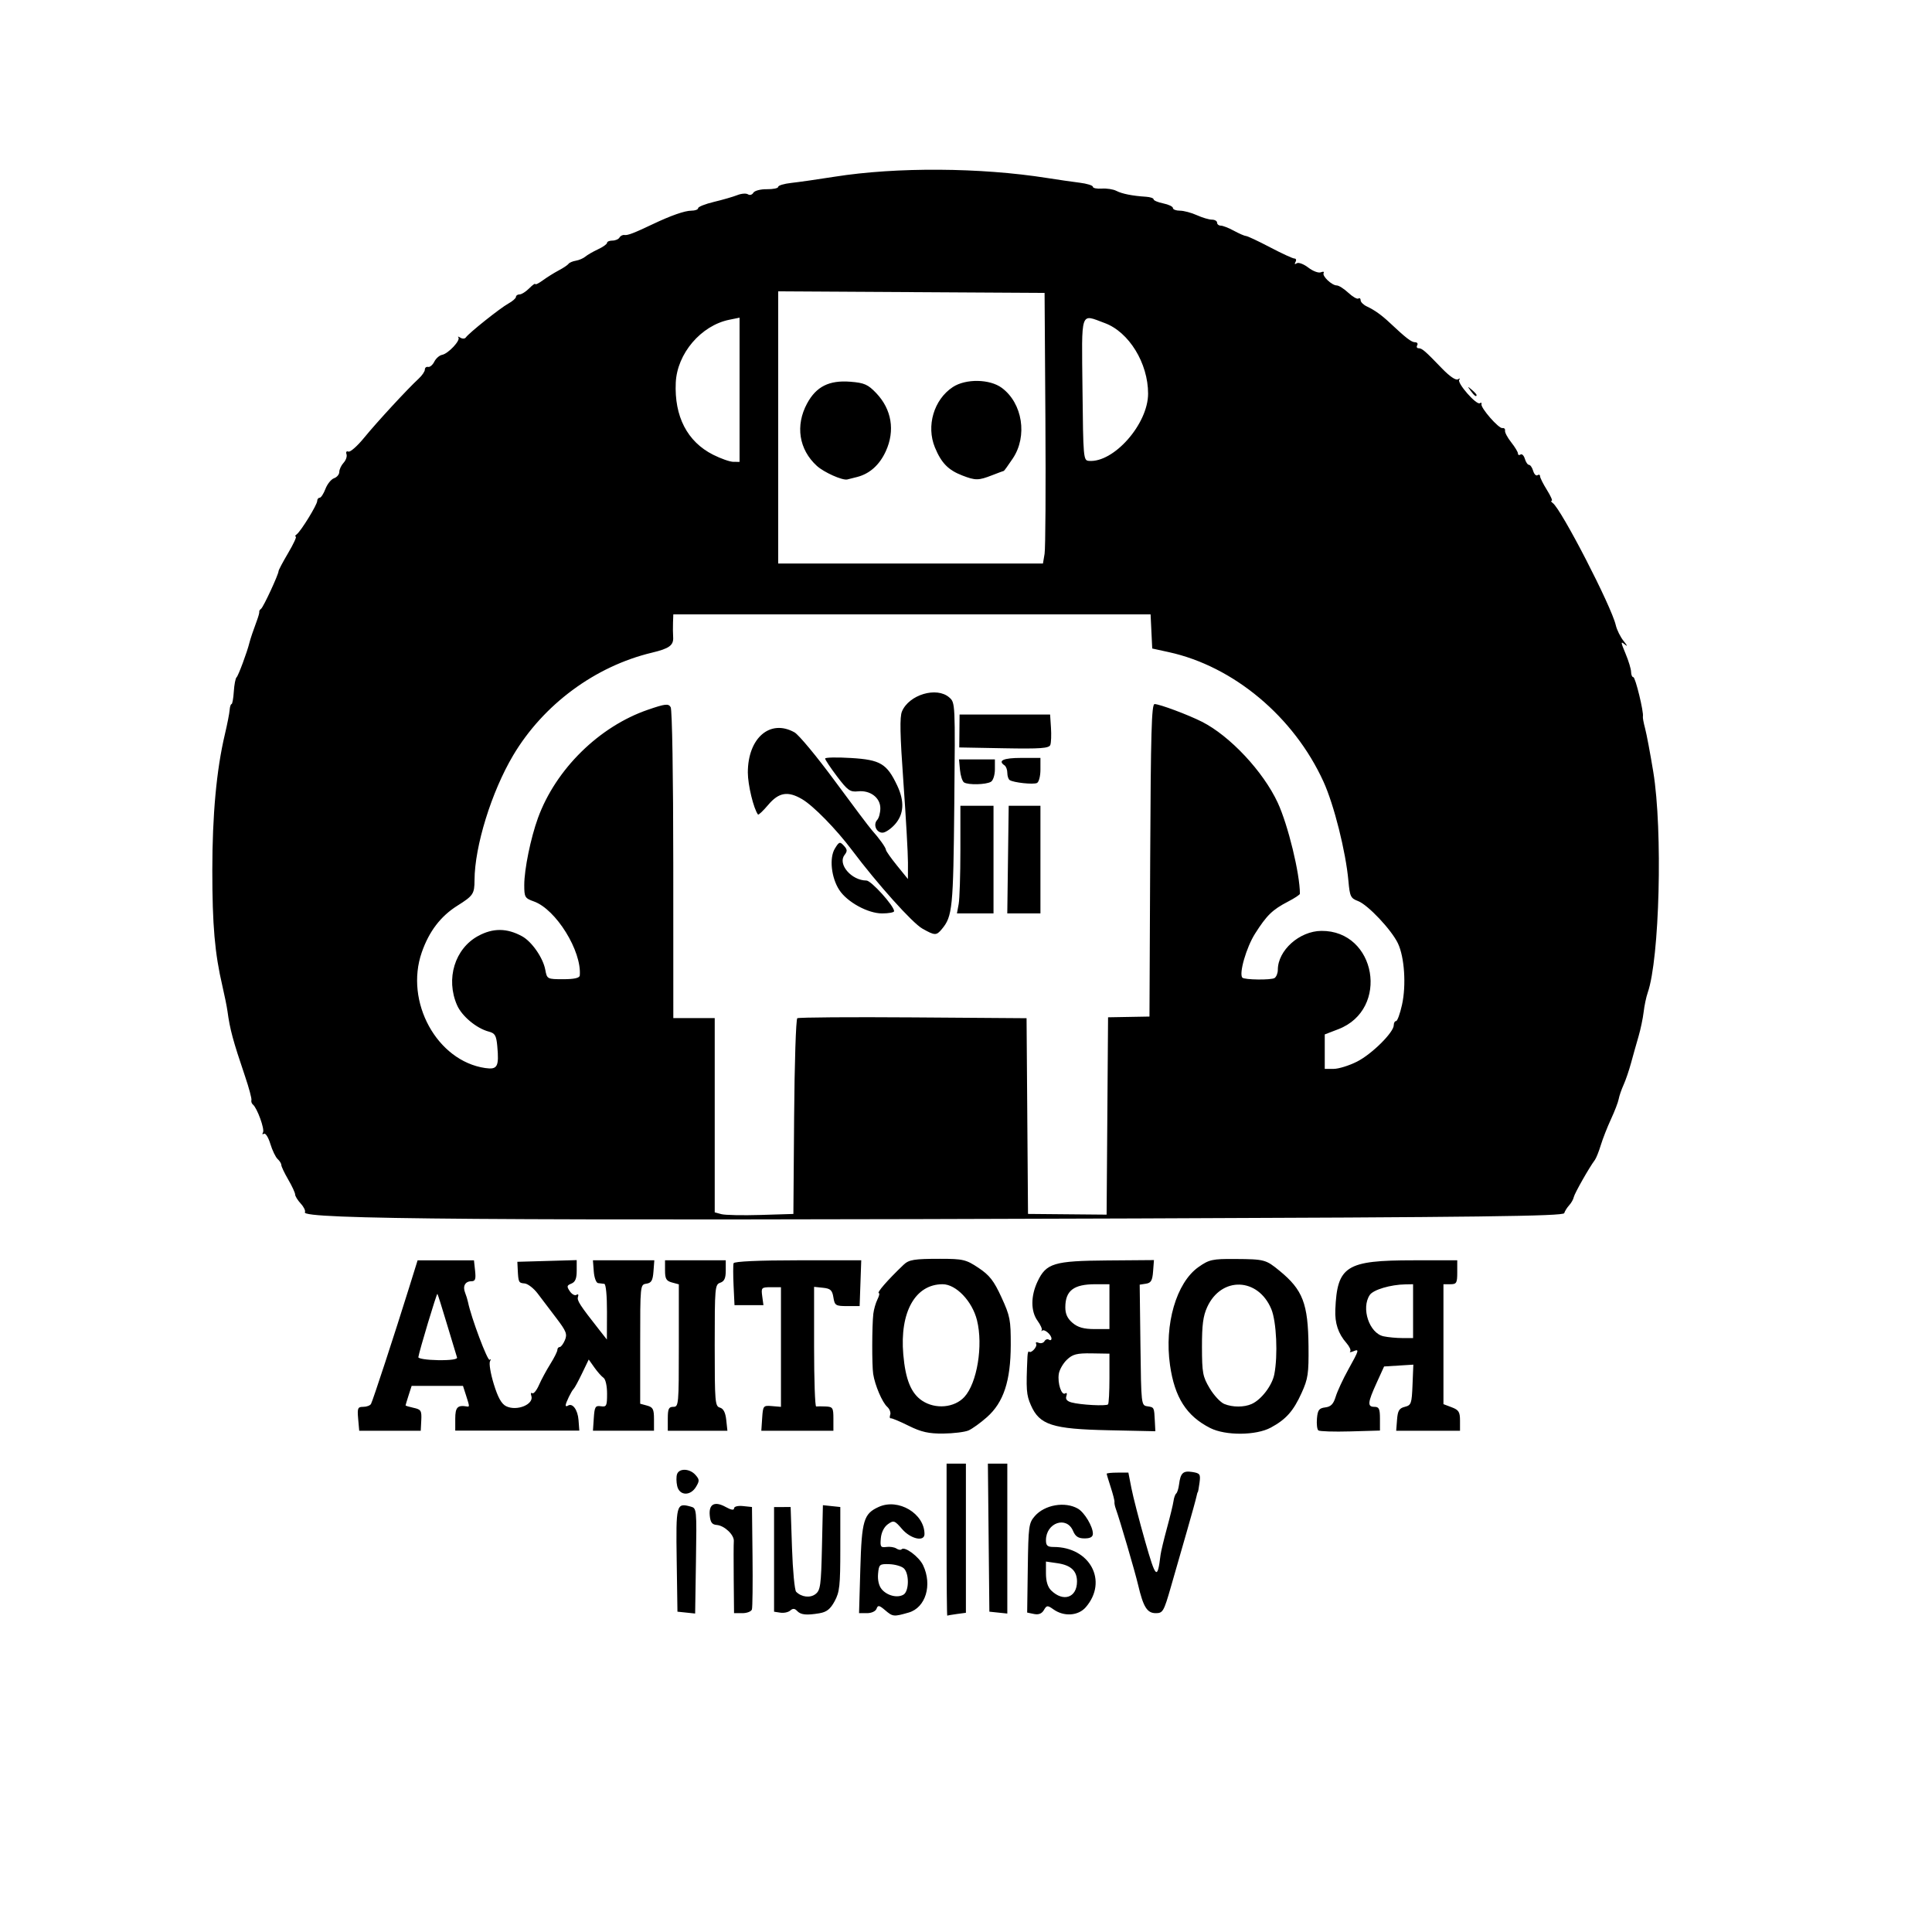 <?xml version="1.0" encoding="UTF-8" standalone="no"?>
<!-- Created with Inkscape (http://www.inkscape.org/) -->

<svg
   xmlns:dc="http://purl.org/dc/elements/1.1/"
   xmlns:cc="http://creativecommons.org/ns#"
   xmlns:rdf="http://www.w3.org/1999/02/22-rdf-syntax-ns#"
   xmlns:svg="http://www.w3.org/2000/svg"
   xmlns="http://www.w3.org/2000/svg"
   xmlns:sodipodi="http://sodipodi.sourceforge.net/DTD/sodipodi-0.dtd"
   xmlns:inkscape="http://www.inkscape.org/namespaces/inkscape"
   width="141.732"
   height="141.732"
   id="svg2"
   version="1.1"
   inkscape:version="0.48.0 r9654"
   sodipodi:docname="Nuovo documento 1">
  <defs
     id="defs4" />
  <sodipodi:namedview
     id="base"
     pagecolor="#ffffff"
     bordercolor="#666666"
     borderopacity="1.0"
     inkscape:pageopacity="0.0"
     inkscape:pageshadow="2"
     inkscape:zoom="2.9483843"
     inkscape:cx="81.471069"
     inkscape:cy="63.059318"
     inkscape:document-units="px"
     inkscape:current-layer="layer1"
     showgrid="false"
     units="cm"
     inkscape:window-width="1366"
     inkscape:window-height="745"
     inkscape:window-x="-8"
     inkscape:window-y="-8"
     inkscape:window-maximized="1" />
  <g
     inkscape:label="Livello 1"
     inkscape:groupmode="layer"
     id="layer1"
     transform="translate(0,-910.629)">
    <g
       id="layer1-6"
       inkscape:label="Livello 1"
       transform="matrix(-0.216,0,0,0.234,141.47,848.099)">
      <path
         inkscape:connector-curvature="0"
         id="path3347"
         d="m 286.177,771.083 c -7.636,-8.178 -1.417,-18.888 10.96,-18.878 2.047,0 2.578,-0.431 2.578,-2.1 0,-5.513 -7.011,-7.744 -9.204,-2.929 -0.796,1.747 -1.789,2.344 -3.9,2.344 -1.968,0 -2.833,-0.456 -2.833,-1.496 0,-2.238 2.865,-6.654 5.081,-7.831 4.388,-2.331 11.301,-1.224 14.656,2.348 2.032,2.163 2.172,3.125 2.371,16.265 l 0.211,13.967 -2.319,0.443 c -1.557,0.298 -2.661,-0.105 -3.361,-1.225 -0.956,-1.531 -1.224,-1.548 -3.267,-0.21 -3.569,2.338 -8.427,2.029 -10.974,-0.7 z m 11.779,-5.26 c 1.16,-1.05 1.76,-2.865 1.76,-5.321 l 0,-3.728 -3.879,0.52 c -4.588,0.615 -6.668,2.404 -6.668,5.734 0,5.068 4.643,6.545 8.787,2.795 z m 31.994,7.395 -3.047,-0.378 0,-23.378 0,-23.378 3.281,0 3.281,0 0,23.906 c 0,13.149 -0.105,23.839 -0.234,23.756 -0.129,-0.082 -1.605,-0.32 -3.281,-0.528 z m 16.379,-0.456 c -5.753,-1.527 -8.088,-8.627 -4.878,-14.834 1.395,-2.697 6.268,-6.029 7.303,-4.994 0.289,0.289 1.081,0.18 1.76,-0.243 0.679,-0.422 2.213,-0.642 3.409,-0.487 1.931,0.25 2.141,-0.056 1.875,-2.735 -0.184,-1.855 -1.108,-3.55 -2.4,-4.403 -1.959,-1.293 -2.285,-1.189 -4.829,1.534 -2.902,3.107 -7.601,4.071 -7.601,1.559 0,-6.431 8.868,-11.3 15.52,-8.52 5.147,2.151 5.796,4.166 6.275,19.492 l 0.432,13.828 -2.705,0 c -1.533,0 -2.938,-0.606 -3.242,-1.398 -0.453,-1.181 -0.906,-1.108 -2.909,0.469 -2.618,2.059 -2.908,2.086 -8.007,0.733 z m 9.178,-7.314 c 0.947,-1.046 1.414,-2.882 1.228,-4.823 -0.284,-2.963 -0.492,-3.129 -3.799,-3.029 -1.924,0.058 -4.139,0.637 -4.922,1.287 -1.902,1.579 -1.853,7.181 0.072,8.258 2.05,1.147 5.579,0.343 7.42,-1.692 z m 21.133,7.534 c -2.442,-0.372 -3.703,-1.294 -5.156,-3.773 -1.692,-2.886 -1.924,-4.861 -1.924,-16.406 l 0,-13.125 2.956,-0.287 2.956,-0.287 0.325,13.254 c 0.291,11.837 0.521,13.397 2.151,14.588 1.808,1.321 4.786,1.006 6.612,-0.698 0.516,-0.481 1.148,-6.657 1.406,-13.723 l 0.469,-12.848 2.812,0.01 2.812,0.01 0,16.4 0,16.4 -2.161,0.306 c -1.188,0.169 -2.696,-0.138 -3.35,-0.681 -0.839,-0.697 -1.51,-0.667 -2.277,0.101 -1.263,1.263 -3.13,1.45 -7.631,0.765 z m -119.345,-8.226 c -1.405,-4.512 -3.869,-12.422 -5.475,-17.578 -1.606,-5.156 -3.055,-10.008 -3.221,-10.781 -0.166,-0.773 -0.373,-1.406 -0.459,-1.406 -0.087,0 -0.348,-1.321 -0.58,-2.935 -0.385,-2.679 -0.17,-2.972 2.471,-3.359 3.119,-0.458 3.991,0.307 4.488,3.933 0.176,1.279 0.608,2.545 0.961,2.812 0.353,0.268 0.765,1.33 0.915,2.361 0.15,1.031 1.146,4.828 2.213,8.438 1.067,3.609 2.052,7.406 2.189,8.438 1.058,7.976 1.601,7.529 5.263,-4.336 1.97,-6.381 4.05,-13.817 4.623,-16.524 l 1.042,-4.922 3.683,0 c 2.026,0 3.684,0.158 3.684,0.351 0,0.193 -0.624,2.119 -1.386,4.279 -0.762,2.161 -1.328,4.218 -1.257,4.571 0.071,0.353 -0.119,1.275 -0.421,2.049 -1.407,3.598 -6.524,19.71 -7.592,23.906 -1.781,6.996 -3.074,8.906 -6.028,8.906 -2.394,0 -2.718,-0.521 -5.111,-8.203 z m 55.546,-15.175 0,-23.497 3.298,0 3.298,0 -0.251,23.203 -0.251,23.203 -3.047,0.294 -3.047,0.294 0,-23.497 z m 86.74,22.206 c -0.214,-0.644 -0.306,-8.133 -0.205,-16.641 l 0.184,-15.469 3.047,-0.294 c 1.752,-0.169 3.047,0.14 3.047,0.727 0,0.645 1.014,0.496 2.753,-0.403 3.797,-1.963 5.858,-0.991 5.5,2.595 -0.218,2.189 -0.773,2.89 -2.381,3.004 -2.619,0.186 -5.978,3.137 -5.795,5.09 0.076,0.808 0.089,6.215 0.03,12.015 l -0.108,10.547 -2.842,0 c -1.563,0 -3.017,-0.527 -3.231,-1.172 z m 19.006,-15.22 c -0.275,-16.435 -0.268,-16.507 1.831,-17.032 4.847,-1.214 4.989,-0.71 4.712,16.763 l -0.257,16.193 -3.005,0.291 -3.005,0.291 -0.277,-16.505 z m -0.024,-23.217 c -1.218,-1.876 -1.195,-2.291 0.205,-3.75 1.93,-2.011 5.502,-2.144 6.235,-0.232 0.297,0.775 0.276,2.462 -0.047,3.75 -0.764,3.046 -4.479,3.181 -6.393,0.232 z m -222.206,-17.375 -10.078,-0.266 0,-3.718 c 0,-3.093 0.315,-3.718 1.875,-3.718 2.454,0 2.327,-1.284 -0.738,-7.5 l -2.543,-5.156 -4.966,-0.285 -4.966,-0.285 0.278,6.34 c 0.259,5.892 0.444,6.378 2.622,6.885 1.905,0.443 2.398,1.196 2.635,4.023 l 0.291,3.479 -10.838,0 -10.838,0 0,-3.19 c 0,-2.701 0.431,-3.34 2.812,-4.17 l 2.812,-0.981 0,-18.799 0,-18.799 -2.344,0 c -2.109,0 -2.344,-0.375 -2.344,-3.75 l 0,-3.75 14.86,0 c 22.905,0 25.923,1.758 26.551,15.469 0.195,4.25 -0.983,7.518 -3.765,10.447 -1.05,1.105 -1.63,2.288 -1.29,2.628 0.34,0.34 -0.107,0.34 -0.994,-5e-4 -2.189,-0.84 -2.093,-0.506 1.639,5.692 1.788,2.97 3.711,6.792 4.273,8.494 0.773,2.342 1.635,3.166 3.546,3.386 2.111,0.244 2.574,0.809 2.827,3.458 0.166,1.741 -0.044,3.429 -0.469,3.75 -0.424,0.321 -5.307,0.464 -10.85,0.318 z m -11.284,-29.821 c 4.843,-0.969 7.677,-8.834 4.665,-12.952 -1.204,-1.647 -7.035,-3.246 -12.132,-3.326 l -2.578,-0.041 0,8.438 0,8.438 3.633,0 c 1.998,0 4.883,-0.25 6.412,-0.556 z m 38.29,28.637 c -5.195,-2.592 -7.693,-5.19 -10.494,-10.915 -2.165,-4.426 -2.42,-6.019 -2.328,-14.583 0.143,-13.395 1.922,-17.678 9.833,-23.667 4.668,-3.534 5.105,-3.641 15.124,-3.706 7.669,-0.05 8.799,0.18 12.407,2.526 7.54,4.902 11.653,17.97 9.677,30.75 -1.566,10.126 -5.599,15.953 -13.646,19.717 -5.198,2.432 -15.575,2.369 -20.572,-0.124 z m 15.788,-7.42 c 1.304,-0.496 3.536,-2.71 4.962,-4.922 2.361,-3.663 2.594,-4.813 2.613,-12.927 0.016,-6.929 -0.379,-9.711 -1.779,-12.533 -4.799,-9.669 -17.29,-9.297 -21.775,0.649 -1.753,3.887 -2.278,14.501 -1.012,20.45 0.75,3.523 4.429,7.96 7.712,9.299 2.599,1.06 6.464,1.053 9.279,-0.017 z m 86.865,8.304 c -1.261,-0.504 -4.081,-2.38 -6.265,-4.17 -5.648,-4.628 -8.046,-11.335 -8.079,-22.593 -0.023,-7.893 0.229,-9.091 3.15,-14.969 2.581,-5.194 4.037,-6.921 7.787,-9.233 4.248,-2.619 5.285,-2.844 13.125,-2.844 8.768,0 10.519,0.266 12.344,1.875 5.543,4.886 9.317,8.906 8.36,8.906 -0.296,0 -0.059,0.896 0.527,1.992 0.586,1.095 1.207,3.099 1.379,4.453 0.466,3.663 0.499,16.18 0.05,18.868 -0.59,3.535 -3.068,8.898 -4.761,10.303 -0.827,0.686 -1.288,1.808 -1.025,2.492 0.263,0.685 0.176,1.184 -0.192,1.109 -0.368,-0.074 -3.107,0.985 -6.087,2.355 -4.232,1.945 -6.797,2.477 -11.719,2.431 -3.466,-0.033 -7.333,-0.472 -8.595,-0.975 z m 15.709,-9.302 c 3.788,-2.309 5.708,-6.641 6.446,-14.54 1.239,-13.263 -4.067,-21.998 -13.363,-21.998 -4.556,0 -10.056,5.319 -11.669,11.284 -2.146,7.931 -0.039,19.735 4.296,24.069 3.385,3.385 9.809,3.917 14.29,1.185 z m -78.993,6.427 c 0.242,-4.434 0.206,-4.367 2.53,-4.697 2.098,-0.298 2.111,-0.4 2.363,-19.216 l 0.254,-18.917 -2.128,-0.302 c -1.721,-0.244 -2.185,-0.983 -2.422,-3.854 l -0.293,-3.552 15.827,0.115 c 18.169,0.132 20.779,0.861 23.719,6.625 2.329,4.566 2.32,9.319 -0.023,12.298 -1.014,1.29 -1.647,2.612 -1.406,2.939 0.241,0.327 0.161,0.387 -0.179,0.134 -0.769,-0.574 -3.133,1.317 -3.133,2.506 0,0.483 0.393,0.635 0.873,0.339 0.48,-0.297 1.155,-0.082 1.501,0.477 0.346,0.559 1.24,0.782 1.988,0.495 0.748,-0.287 1.132,-0.153 0.853,0.299 -0.546,0.883 1.705,3.175 2.418,2.462 0.236,-0.236 0.474,0.506 0.529,1.649 0.497,10.379 0.38,11.887 -1.179,15.172 -2.926,6.167 -7.276,7.464 -26.263,7.836 l -15.999,0.314 0.171,-3.122 z m 28.299,-5.906 c 1.55,-0.389 2.116,-1.034 1.749,-1.991 -0.311,-0.81 -0.143,-1.169 0.391,-0.838 1.248,0.771 2.659,-3.171 2.185,-6.105 -0.208,-1.289 -1.439,-3.288 -2.736,-4.441 -1.954,-1.739 -3.392,-2.082 -8.412,-2.007 l -6.055,0.091 0,7.71 c 0,4.24 0.214,7.924 0.476,8.186 0.595,0.595 9.319,0.17 12.402,-0.605 z m -0.349,-24.94 c 1.751,-1.378 2.466,-2.81 2.456,-4.922 -0.025,-5.209 -2.853,-7.198 -10.236,-7.198 l -4.749,0 0,7.031 0,7.031 5.03,0 c 3.669,0 5.698,-0.526 7.5,-1.943 z m 81.22,30.068 c 0,-3.439 0.214,-3.759 2.578,-3.861 1.418,-0.061 2.894,-0.061 3.281,0 0.387,0.061 0.703,-8.353 0.703,-18.698 l 0,-18.809 -3.043,0.294 c -2.532,0.244 -3.122,0.751 -3.516,3.017 -0.44,2.532 -0.769,2.724 -4.692,2.725 l -4.219,0 -0.274,-7.178 -0.274,-7.178 21.524,0 c 13.209,0 21.645,0.355 21.836,0.918 0.172,0.505 0.171,3.669 0,7.031 l -0.314,6.113 -4.914,0 -4.914,0 0.413,-2.812 c 0.394,-2.682 0.256,-2.812 -2.975,-2.812 l -3.388,0 0,18.753 0,18.753 3.047,-0.237 c 2.958,-0.23 3.055,-0.121 3.335,3.747 l 0.288,3.984 -12.241,0 -12.241,0 0,-3.75 z m 36.398,0.35 c 0.272,-2.328 0.951,-3.544 2.155,-3.859 1.647,-0.431 1.759,-1.668 1.759,-19.506 0,-18.223 -0.081,-19.072 -1.875,-19.641 -1.395,-0.443 -1.875,-1.418 -1.875,-3.813 l 0,-3.218 10.312,0 10.312,0 0,3.18 c 0,2.61 -0.42,3.285 -2.344,3.768 l -2.344,0.588 0,19.201 c 0,18.576 0.061,19.201 1.875,19.201 1.562,0 1.875,0.625 1.875,3.75 l 0,3.75 -10.124,0 -10.124,0 0.397,-3.4 z m 24.539,-0.249 c 0,-3.11 0.346,-3.735 2.344,-4.237 l 2.344,-0.588 0,-18.667 c 0,-18.645 0,-18.667 -2.109,-18.966 -1.694,-0.241 -2.167,-0.991 -2.4,-3.815 l -0.291,-3.516 10.426,0 10.426,0 -0.291,3.516 c -0.161,1.947 -0.814,3.568 -1.463,3.633 -0.644,0.064 -1.594,0.17 -2.109,0.234 -0.551,0.069 -0.925,3.688 -0.908,8.789 l 0.03,8.672 2.396,-2.812 c 6.881,-8.076 7.847,-9.455 7.413,-10.586 -0.268,-0.699 -0.045,-0.966 0.517,-0.619 0.544,0.336 1.561,-0.169 2.26,-1.123 1.109,-1.513 1.041,-1.821 -0.531,-2.407 -1.315,-0.491 -1.802,-1.576 -1.802,-4.016 l 0,-3.343 10.078,0.266 10.078,0.266 -0.123,2.344 c -0.215,4.106 -0.309,4.286 -2.329,4.438 -1.091,0.082 -3.095,1.507 -4.453,3.166 -1.359,1.659 -4.217,5.137 -6.353,7.728 -3.361,4.078 -3.751,5.002 -2.896,6.877 0.543,1.191 1.341,2.166 1.774,2.166 0.433,0 0.787,0.403 0.787,0.896 0,0.493 1.082,2.49 2.404,4.438 1.322,1.948 3.056,4.916 3.853,6.596 0.797,1.679 1.82,2.824 2.273,2.544 0.453,-0.28 0.599,0.078 0.323,0.795 -1.028,2.679 4.892,4.949 8.554,3.281 1.575,-0.718 2.791,-2.732 4.193,-6.946 1.086,-3.264 1.665,-6.473 1.287,-7.129 -0.378,-0.657 -0.33,-0.869 0.107,-0.471 0.659,0.599 6.311,-13.284 7.354,-18.067 0.169,-0.773 0.619,-2.124 1,-3.002 0.879,-2.024 -0.05,-3.561 -2.153,-3.561 -1.312,0 -1.556,-0.642 -1.248,-3.281 l 0.383,-3.281 9.57,0 9.57,0 2.926,8.672 c 4.896,14.507 12.31,35.397 12.904,36.359 0.308,0.499 1.496,0.907 2.639,0.907 1.86,0 2.041,0.395 1.721,3.75 l -0.358,3.75 -10.448,-3e-4 -10.448,-4e-4 -0.182,-3.315 c -0.163,-2.976 0.1,-3.371 2.578,-3.867 1.518,-0.304 2.76,-0.647 2.76,-0.764 0,-0.116 -0.463,-1.54 -1.029,-3.164 l -1.029,-2.952 -8.723,0 -8.723,0 -1.029,2.952 c -1.222,3.504 -1.234,3.643 -0.326,3.499 3.204,-0.506 3.984,0.246 3.984,3.839 l 0,3.728 -21.069,0 -21.069,0 0.274,-3.338 c 0.264,-3.215 2.061,-5.441 3.616,-4.479 0.411,0.254 0.748,0.199 0.748,-0.123 0,-0.767 -1.996,-4.548 -2.718,-5.15 -0.31,-0.258 -1.587,-2.434 -2.84,-4.835 l -2.277,-4.367 -1.908,2.492 c -1.049,1.37 -2.451,2.829 -3.114,3.241 -0.694,0.431 -1.206,2.546 -1.206,4.981 0,3.85 0.19,4.205 2.109,3.938 1.867,-0.26 2.143,0.165 2.398,3.691 l 0.288,3.984 -10.366,0 -10.366,0 0,-3.648 z m 80.031,-19.42 c -0.272,-1.825 -6.231,-20.107 -6.472,-19.856 -0.142,0.147 -1.622,4.487 -3.289,9.643 -1.667,5.156 -3.188,9.797 -3.378,10.312 -0.213,0.576 2.275,0.899 6.459,0.838 3.743,-0.055 6.75,-0.477 6.681,-0.938 z m -244.485,-43.494 c -115.358,-0.375 -144.376,-0.707 -144.693,-1.657 -0.218,-0.654 -0.976,-1.769 -1.685,-2.478 -0.709,-0.709 -1.41,-1.856 -1.557,-2.548 -0.246,-1.157 -5.275,-9.337 -7.163,-11.651 -0.444,-0.545 -1.352,-2.637 -2.016,-4.651 -0.664,-2.013 -2.226,-5.687 -3.47,-8.165 -1.244,-2.477 -2.416,-5.3 -2.603,-6.273 -0.187,-0.973 -0.931,-2.97 -1.652,-4.439 -0.721,-1.468 -1.869,-4.568 -2.55,-6.889 -0.682,-2.32 -1.82,-6.053 -2.531,-8.295 -0.71,-2.242 -1.495,-5.701 -1.745,-7.687 -0.249,-1.985 -0.865,-4.692 -1.368,-6.014 -4.045,-10.64 -5.153,-50.946 -1.904,-69.249 1.023,-5.761 2.273,-11.892 2.777,-13.626 0.505,-1.734 0.843,-3.421 0.752,-3.75 -0.358,-1.294 2.543,-12.316 3.242,-12.316 0.409,0 0.753,-0.738 0.765,-1.641 0.011,-0.902 0.859,-3.489 1.884,-5.747 1.679,-3.7 1.7,-3.981 0.214,-2.841 -0.999,0.767 -0.846,0.353 0.39,-1.05 1.122,-1.273 2.343,-3.537 2.714,-5.03 1.464,-5.897 18.482,-36.345 21.399,-38.287 0.569,-0.379 0.731,-0.695 0.36,-0.703 -0.371,-0.007 0.367,-1.55 1.641,-3.426 1.274,-1.877 2.316,-3.8 2.316,-4.274 0,-0.474 0.392,-0.62 0.87,-0.324 0.479,0.296 1.14,-0.312 1.469,-1.351 0.33,-1.039 0.964,-1.889 1.411,-1.889 0.446,0 1.081,-0.85 1.411,-1.889 0.33,-1.039 0.991,-1.647 1.469,-1.351 0.478,0.296 0.87,0.157 0.87,-0.309 0,-0.466 1.029,-2.044 2.287,-3.508 1.258,-1.464 2.207,-3.111 2.109,-3.661 -0.098,-0.55 0.298,-0.912 0.879,-0.805 1.238,0.229 7.502,-6.392 7.124,-7.53 -0.142,-0.426 0.106,-0.549 0.551,-0.275 1.136,0.702 7.873,-6.397 6.992,-7.366 -0.397,-0.437 -0.198,-0.493 0.442,-0.124 0.707,0.407 2.821,-0.917 5.377,-3.365 5.841,-5.595 6.824,-6.379 8.006,-6.379 0.568,0 0.772,-0.422 0.453,-0.938 -0.319,-0.516 0.011,-0.938 0.734,-0.938 1.218,0 3.05,-1.302 8.574,-6.094 2.814,-2.441 5.194,-4.008 7.802,-5.135 1.16,-0.502 2.109,-1.369 2.109,-1.928 0,-0.559 0.343,-0.804 0.762,-0.545 0.419,0.259 1.961,-0.56 3.427,-1.82 1.466,-1.26 3.228,-2.29 3.915,-2.29 1.678,0 5.045,-2.953 4.456,-3.906 -0.258,-0.418 0.17,-0.514 0.952,-0.214 0.782,0.3 2.699,-0.364 4.261,-1.476 1.562,-1.112 3.329,-1.719 3.928,-1.349 0.677,0.418 0.836,0.263 0.42,-0.409 -0.368,-0.595 -0.21,-1.082 0.351,-1.082 0.561,0 4.277,-1.578 8.258,-3.508 3.981,-1.929 7.661,-3.526 8.176,-3.547 0.516,-0.022 2.373,-0.764 4.128,-1.649 1.755,-0.885 3.759,-1.609 4.453,-1.609 0.694,0 1.262,-0.422 1.262,-0.938 0,-0.516 0.792,-0.938 1.761,-0.938 0.968,0 3.275,-0.633 5.126,-1.406 1.851,-0.773 4.434,-1.406 5.739,-1.406 1.306,0 2.374,-0.375 2.374,-0.833 0,-0.458 1.477,-1.11 3.281,-1.449 1.805,-0.339 3.281,-0.913 3.281,-1.276 0,-0.363 1.16,-0.728 2.578,-0.81 4.573,-0.264 8.165,-0.922 10.081,-1.847 1.03,-0.497 3.243,-0.815 4.919,-0.707 1.676,0.108 3.047,-0.148 3.047,-0.569 0,-0.421 2.004,-0.995 4.453,-1.275 2.449,-0.28 7.406,-0.942 11.016,-1.47 22.644,-3.313 51.227,-3.479 72.188,-0.42 5.672,0.828 12.316,1.706 14.766,1.952 2.449,0.246 4.453,0.802 4.453,1.236 0,0.434 1.737,0.764 3.86,0.735 2.127,-0.029 4.184,0.472 4.583,1.116 0.398,0.643 1.217,0.864 1.822,0.49 0.604,-0.374 2.234,-0.262 3.62,0.248 1.387,0.51 4.947,1.462 7.912,2.115 2.965,0.653 5.391,1.542 5.391,1.975 0,0.433 1.046,0.788 2.325,0.788 2.213,0 6.979,1.543 13.158,4.261 6.229,2.74 8.473,3.532 9.525,3.365 0.606,-0.096 1.369,0.258 1.696,0.787 0.327,0.529 1.414,0.962 2.414,0.962 1.001,0 1.82,0.319 1.82,0.709 0,0.39 1.371,1.296 3.047,2.015 1.676,0.718 3.615,1.751 4.31,2.295 0.695,0.544 2.153,1.124 3.241,1.29 1.087,0.166 2.207,0.608 2.487,0.983 0.28,0.375 1.775,1.298 3.322,2.052 1.547,0.754 3.973,2.153 5.391,3.109 1.418,0.956 2.578,1.482 2.578,1.169 0,-0.313 0.923,0.291 2.052,1.342 1.129,1.051 2.605,1.912 3.281,1.912 0.676,0 1.23,0.351 1.23,0.779 0,0.428 1.16,1.368 2.578,2.087 2.77,1.405 13.438,9.254 14.426,10.613 0.329,0.453 1.173,0.491 1.875,0.084 0.702,-0.407 1.005,-0.435 0.673,-0.063 -0.805,0.901 3.454,5.095 5.527,5.443 0.901,0.151 2.095,1.119 2.653,2.15 0.558,1.031 1.507,1.77 2.109,1.641 0.602,-0.129 1.095,0.243 1.095,0.828 0,0.584 0.949,1.869 2.109,2.856 3.772,3.208 14.194,13.63 18.516,18.516 2.32,2.623 4.725,4.577 5.343,4.341 0.636,-0.243 0.918,0.108 0.649,0.809 -0.261,0.681 0.182,1.895 0.985,2.698 0.803,0.803 1.46,2.095 1.46,2.87 0,0.776 0.798,1.663 1.774,1.973 0.976,0.31 2.293,1.815 2.926,3.344 0.634,1.53 1.523,2.781 1.976,2.781 0.453,0 0.824,0.451 0.824,1.003 0,1.18 5.517,9.466 6.969,10.467 0.55,0.379 0.688,0.695 0.308,0.703 -0.38,0.007 0.78,2.314 2.578,5.126 1.798,2.811 3.27,5.369 3.27,5.684 0,1.036 5.113,11.223 5.927,11.81 0.438,0.315 0.721,0.737 0.629,0.938 -0.092,0.2 0.26,1.419 0.781,2.708 1.238,3.062 2.26,5.862 2.567,7.031 0.738,2.82 3.785,10.384 4.356,10.813 0.366,0.275 0.788,2.279 0.938,4.452 0.149,2.173 0.498,3.951 0.775,3.952 0.277,7.6e-4 0.566,0.835 0.643,1.854 0.077,1.019 0.811,4.475 1.633,7.681 2.837,11.074 4.252,25.263 4.252,42.644 0,17.108 -0.837,25.98 -3.413,36.157 -0.747,2.951 -1.53,6.537 -1.74,7.969 -0.838,5.705 -1.856,9.185 -5.974,20.416 -1.323,3.609 -2.292,6.946 -2.153,7.414 0.139,0.468 -0.086,1.101 -0.5,1.406 -1.44,1.062 -4.061,7.721 -3.436,8.733 0.346,0.56 0.205,0.756 -0.313,0.435 -0.518,-0.32 -1.497,1.097 -2.174,3.15 -0.677,2.053 -1.795,4.2 -2.484,4.771 -0.689,0.571 -1.252,1.417 -1.252,1.88 0,0.463 -1.055,2.512 -2.344,4.554 -1.289,2.042 -2.344,4.143 -2.344,4.669 0,0.526 -0.859,1.815 -1.909,2.865 -1.05,1.05 -1.685,2.273 -1.41,2.717 1.373,2.222 -61.859,2.655 -283.009,1.937 z m 37.669,-32.089 0.247,-30.683 38.515,-0.255 c 21.183,-0.14 38.891,-0.023 39.349,0.261 0.459,0.284 0.945,14.206 1.081,30.938 l 0.248,30.422 11.102,0.314 c 6.106,0.173 12.118,0.059 13.359,-0.252 l 2.257,-0.566 0,-30.451 0,-30.451 7.031,0 7.031,0 0.014,-48.047 c 0.01,-27.863 0.379,-48.624 0.883,-49.421 0.749,-1.185 1.813,-1.075 7.72,0.797 16.582,5.254 31.329,18.658 37.36,33.959 2.465,6.253 4.648,16.106 4.648,20.978 0,3.84 -0.199,4.153 -3.28,5.17 -7.5,2.475 -16.282,15.557 -15.578,23.204 0.073,0.792 1.892,1.172 5.616,1.172 5.434,0 5.516,-0.04 6.101,-2.969 0.746,-3.729 4.579,-8.826 7.892,-10.496 5.132,-2.586 9.828,-2.624 14.855,-0.119 7.983,3.978 11.134,13.469 7.215,21.728 -1.637,3.451 -6.605,7.269 -10.778,8.283 -2.104,0.512 -2.547,1.206 -2.878,4.51 -0.65,6.49 -0.071,7.471 4.08,6.915 16.398,-2.199 27.423,-20.763 21.554,-36.29 -2.48,-6.562 -6.4,-11.305 -12.055,-14.59 -5.425,-3.15 -5.837,-3.716 -5.855,-8.045 -0.045,-10.624 -5.76,-27.658 -13.119,-39.103 -10.246,-15.933 -27.84,-27.945 -47.161,-32.2 -5.891,-1.297 -7.376,-2.309 -7.178,-4.889 0.083,-1.076 0.104,-3.116 0.047,-4.534 l -0.104,-2.578 -81.047,0 -81.047,0 -0.281,5.352 -0.281,5.352 -5.625,1.135 c -22.013,4.443 -42.483,20.263 -52.534,40.601 -3.577,7.238 -7.587,21.982 -8.475,31.16 -0.469,4.847 -0.758,5.404 -3.262,6.277 -3.342,1.165 -11.342,8.994 -13.547,13.257 -2.226,4.304 -2.861,13.125 -1.387,19.268 0.673,2.803 1.577,5.097 2.011,5.097 0.433,0 0.788,0.582 0.788,1.293 0,2.259 7.468,9.09 12.496,11.431 2.666,1.241 6.219,2.261 7.895,2.266 l 3.047,0.009 0,-5.405 0,-5.405 -4.615,-1.639 c -17.523,-6.223 -12.888,-30.963 5.773,-30.818 7.45,0.058 14.779,6.114 14.779,12.213 0,1.035 0.498,2.189 1.107,2.565 1.103,0.682 10.236,0.584 10.937,-0.117 1.231,-1.231 -1.341,-9.478 -4.294,-13.772 -4.001,-5.817 -5.909,-7.527 -11.265,-10.096 -2.191,-1.051 -3.984,-2.144 -3.984,-2.43 0,-6.31 4.035,-21.601 7.535,-28.558 4.924,-9.787 16.234,-20.934 25.742,-25.373 4.695,-2.192 14.413,-5.541 16.079,-5.541 1.024,0 1.295,8.888 1.494,48.984 l 0.243,48.984 7.031,0.115 7.031,0.115 0.247,30.935 0.247,30.935 13.347,-0.113 13.347,-0.113 0.247,-30.683 z m 29.026,-58.616 c -3.622,-4.002 -3.893,-6.513 -4.233,-39.122 -0.332,-31.81 -0.329,-31.861 1.715,-33.516 4.258,-3.448 13.652,-0.874 16.055,4.398 0.794,1.742 0.672,7.211 -0.496,22.268 -0.851,10.977 -1.543,22.279 -1.538,25.115 l 0.01,5.156 3.708,-4.219 c 2.039,-2.32 3.725,-4.53 3.748,-4.911 0.042,-0.729 2.303,-3.652 4.812,-6.219 0.82,-0.839 6.471,-7.769 12.559,-15.4 6.087,-7.631 12.251,-14.487 13.697,-15.234 8.268,-4.276 15.847,1.746 15.847,12.591 0,3.876 -1.954,11.341 -3.447,13.171 -0.181,0.222 -1.751,-1.149 -3.49,-3.047 -3.585,-3.914 -6.659,-4.388 -11.487,-1.77 -3.845,2.084 -11.566,9.369 -16.974,16.014 -8.626,10.6 -20.472,22.79 -23.863,24.557 -4.264,2.221 -4.755,2.234 -6.624,0.17 z m -33.492,-21.795 0,-16.875 5.391,1.6e-4 5.391,1.6e-4 0.24,16.875 0.24,16.875 -5.631,0 -5.63,0 0,-16.875 z m 15.938,0 0,-16.875 5.625,0 5.625,0 0,13.945 c 0,7.67 0.264,15.264 0.586,16.875 l 0.586,2.93 -6.211,0 -6.211,0 0,-16.875 z m 33.756,16.172 c 0.014,-1.654 7.795,-9.609 9.398,-9.609 5.066,0 9.842,-5.112 7.459,-7.984 -1.028,-1.238 -0.989,-1.729 0.235,-2.953 1.332,-1.332 1.614,-1.243 3.054,0.954 1.925,2.938 1.198,9.105 -1.527,12.956 -2.68,3.787 -9.709,7.339 -14.524,7.339 -2.255,0 -4.098,-0.316 -4.095,-0.703 z m -0.299,-27.239 c -3.041,-3.174 -3.284,-7.203 -0.735,-12.174 3.503,-6.832 5.705,-8.046 15.603,-8.604 4.875,-0.275 8.864,-0.199 8.864,0.168 -4e-4,0.367 -1.829,2.899 -4.064,5.625 -3.581,4.369 -4.423,4.921 -7.092,4.655 -4.143,-0.414 -7.595,1.992 -7.595,5.293 0,1.432 0.478,3.081 1.062,3.665 1.457,1.457 0.316,4.001 -1.795,4.001 -0.951,0 -2.863,-1.183 -4.248,-2.629 z m -48.222,-12.95 c -0.65,-0.286 -1.172,-2.149 -1.172,-4.187 l 0,-3.672 6.562,0 c 5.999,0 8.041,0.851 5.625,2.344 -0.516,0.319 -0.938,1.373 -0.938,2.344 0,0.97 -0.357,1.985 -0.793,2.254 -1.306,0.807 -8.025,1.47 -9.286,0.917 z m 15.627,-0.382 c -0.735,-0.411 -1.331,-2.147 -1.331,-3.876 l 0,-3.131 6.094,0 6.094,0 -0.328,3.281 c -0.181,1.805 -0.794,3.57 -1.362,3.923 -1.39,0.863 -7.508,0.731 -9.166,-0.197 z m -20.16,-11.564 c -0.279,-0.727 -0.375,-3.164 -0.214,-5.414 l 0.293,-4.092 15.373,0 15.373,0 0.053,5.156 0.053,5.156 -15.212,0.258 c -12.401,0.21 -15.306,0.013 -15.719,-1.065 z m 92.423,-99.515 0,-42.665 -45.234,0.243 -45.234,0.243 -0.278,39.375 c -0.153,21.656 -0.028,40.746 0.277,42.422 l 0.555,3.047 44.958,0 44.958,0 0,-42.665 z m -72.656,14.982 c -2.062,-0.743 -3.853,-1.357 -3.978,-1.365 -0.126,-0.008 -1.497,-1.765 -3.047,-3.905 -5.059,-6.983 -3.311,-17.309 3.744,-22.125 4.101,-2.799 12.259,-2.917 16.65,-0.239 6.429,3.92 9.075,12.184 6.059,18.926 -2.178,4.868 -4.52,7.083 -9.286,8.783 -4.49,1.601 -5.508,1.594 -10.14,-0.075 z m 45.839,0.546 c -4.283,-1.023 -7.599,-3.776 -9.732,-8.081 -3.191,-6.44 -2,-13.114 3.248,-18.201 2.809,-2.723 4.071,-3.236 8.79,-3.578 7.219,-0.522 11.589,1.502 14.699,6.81 4.055,6.92 2.783,14.444 -3.309,19.57 -2.404,2.022 -8.622,4.593 -10.317,4.265 -0.258,-0.05 -1.779,-0.404 -3.38,-0.786 z m -76.525,-27.472 c 0.285,-25.228 0.861,-23.649 -7.573,-20.775 -8.213,2.798 -14.709,12.567 -14.709,22.119 0,9.537 11.707,21.779 20.156,21.078 1.81,-0.15 1.884,-0.924 2.126,-22.421 z m 125.45,20.498 c 8.772,-4.085 13.214,-12.001 12.685,-22.607 -0.455,-9.115 -8.566,-17.907 -18.184,-19.711 l -3.483,-0.653 0,22.604 0,22.604 2.109,-0.009 c 1.16,-0.005 4.253,-1.007 6.873,-2.227 z M 153.465,391.041 c 0,-0.195 0.738,-0.933 1.641,-1.641 1.487,-1.166 1.52,-1.133 0.354,0.354 -1.225,1.562 -1.995,2.058 -1.995,1.287 z"
         style="fill:#000000" />
    </g>
  </g>
</svg>
